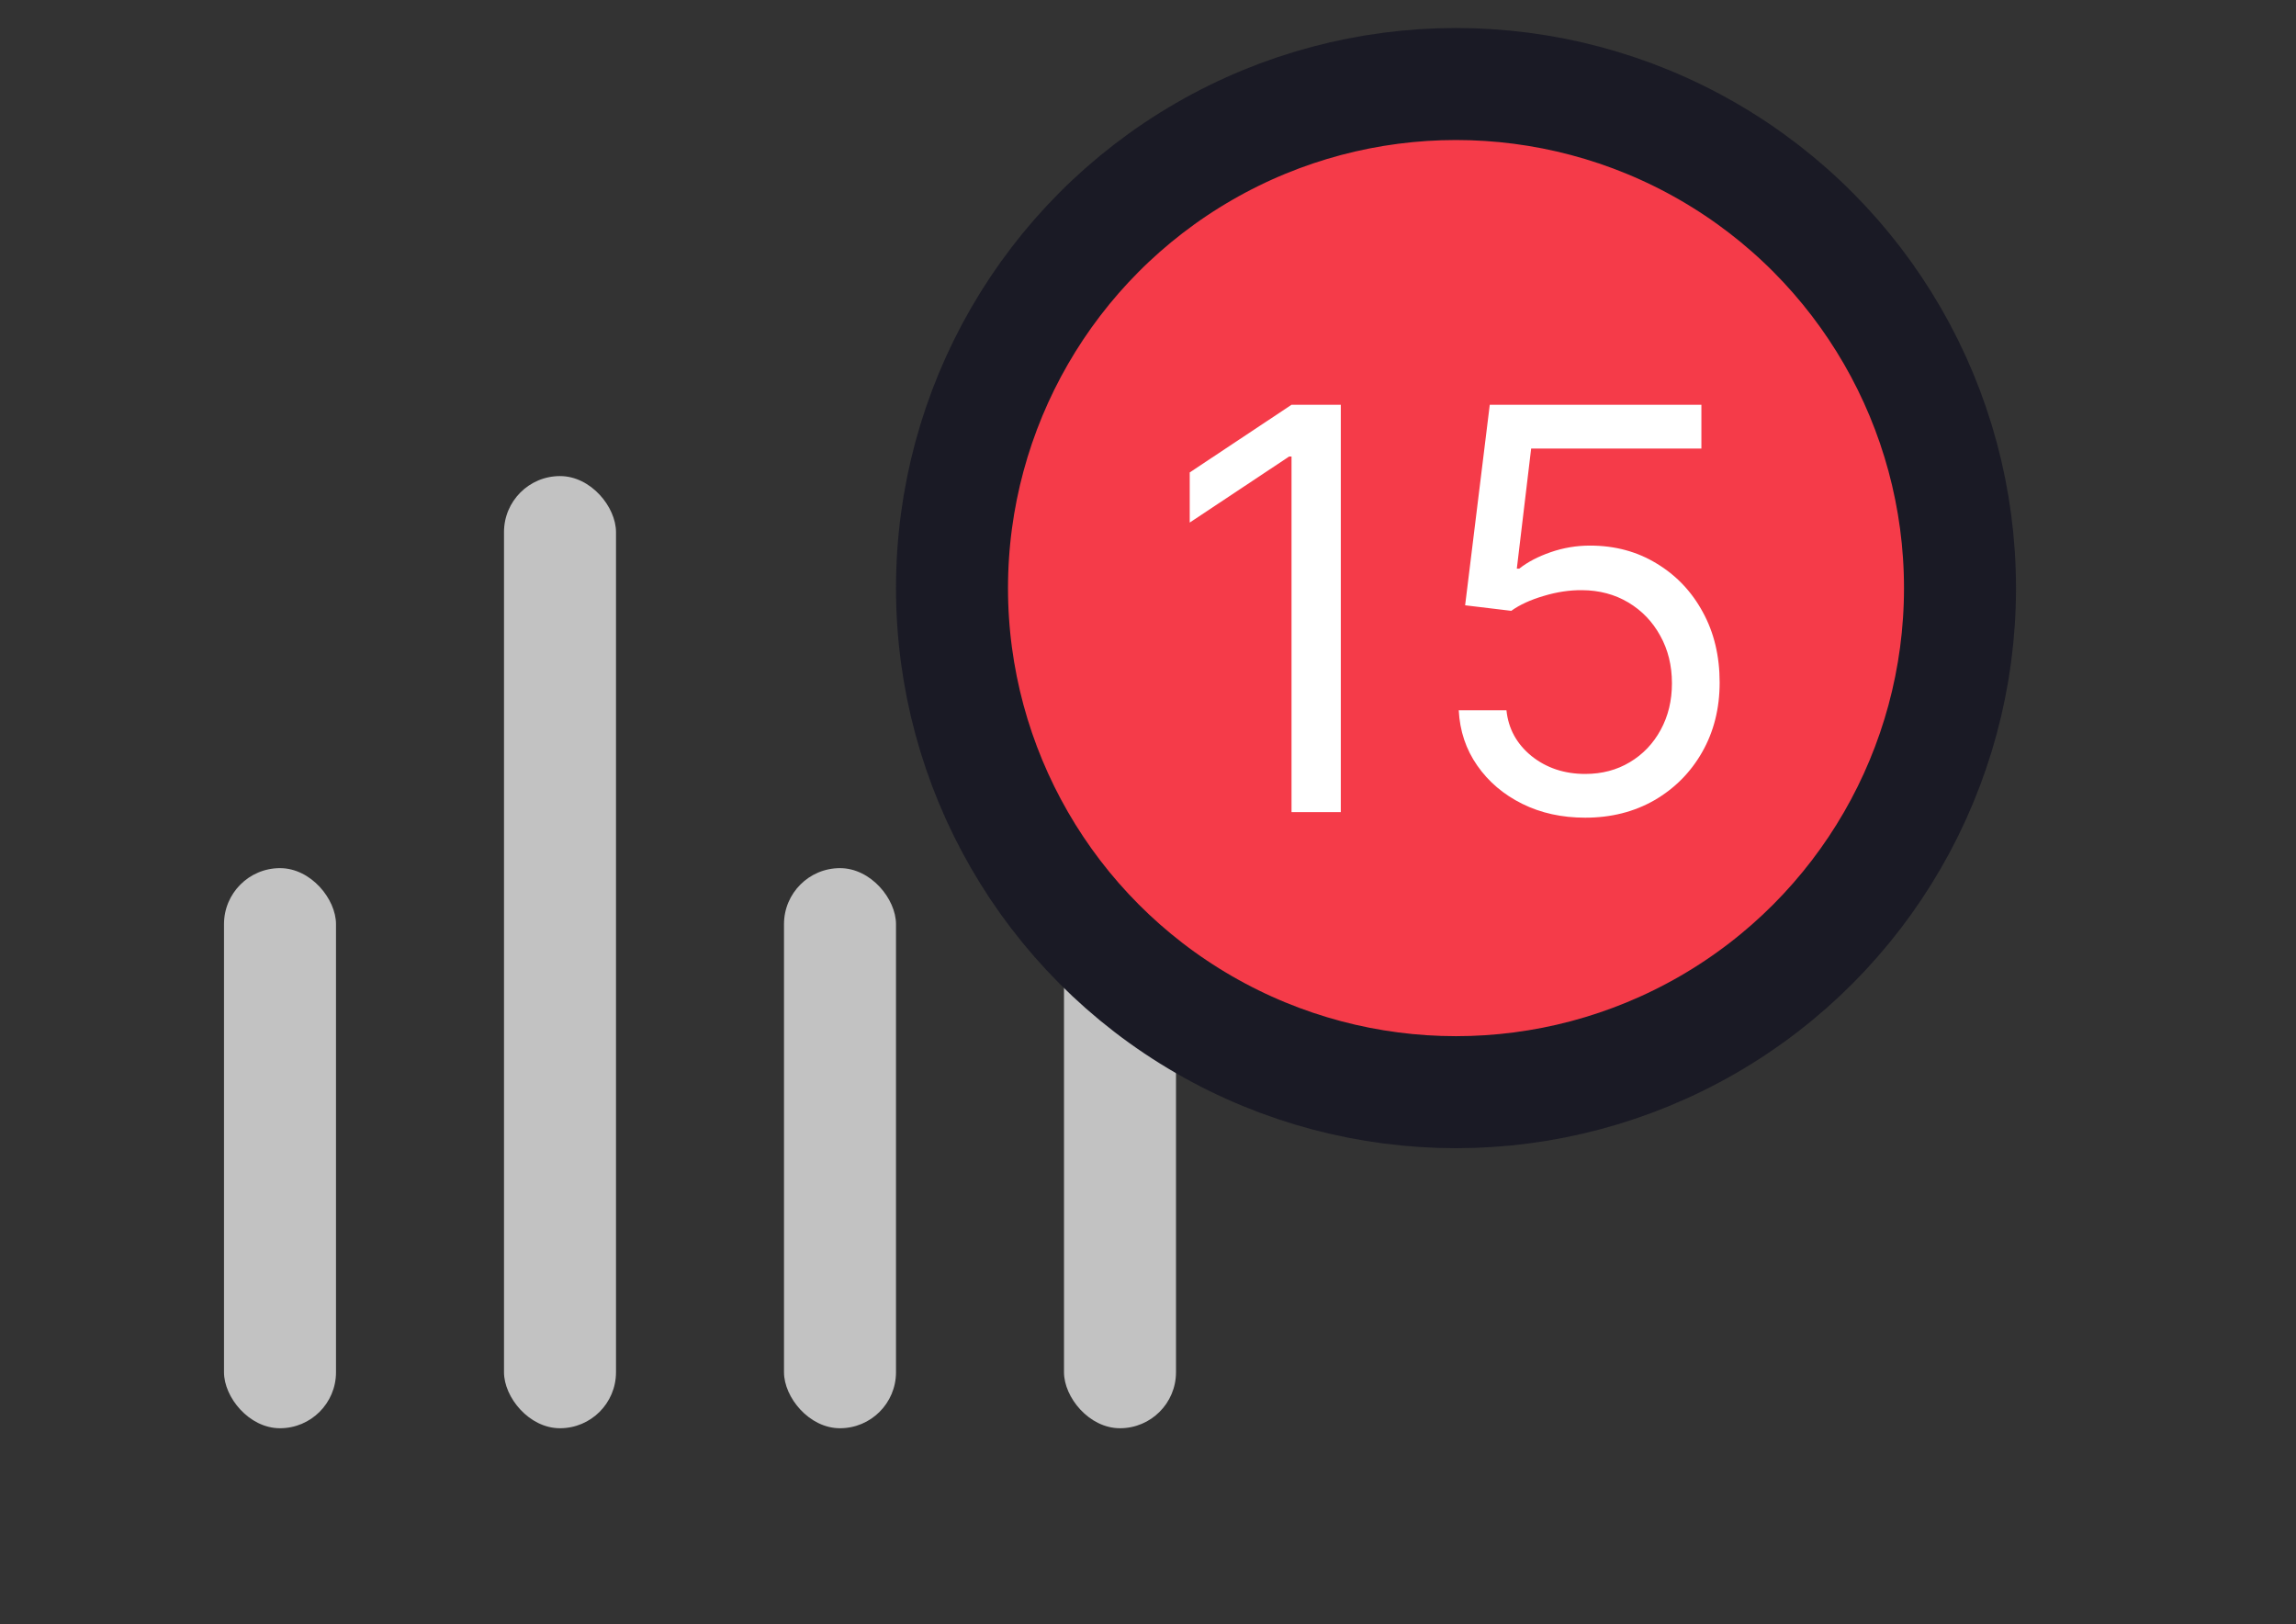 <svg width="41" height="29" viewBox="0 0 41 29" fill="none" xmlns="http://www.w3.org/2000/svg">
<rect x="0" y="0" width="41" height="29" fill="#333333" stroke="none"/>
<g clip-path="url(#clip0_790_1164)">
<g opacity="0.7">
<rect x="4" y="15.5" width="2" height="10" rx="1" fill="white"/>
<rect x="9" y="8.5" width="2" height="17" rx="1" fill="white"/>
<rect x="14" y="15.5" width="2" height="10" rx="1" fill="white"/>
<rect x="19" y="12.5" width="2" height="13" rx="1" fill="white"/>
</g>
<circle cx="26" cy="10.5" r="9" fill="#F53B49" stroke="#1A1A25" stroke-width="2"/>
<path d="M23.943 7.227V14.5H23.063V8.151H23.02L21.245 9.33V8.435L23.063 7.227H23.943ZM28.308 14.599C27.891 14.599 27.516 14.517 27.182 14.351C26.848 14.185 26.581 13.958 26.38 13.669C26.178 13.38 26.068 13.051 26.049 12.682H26.901C26.935 13.011 27.084 13.283 27.349 13.499C27.616 13.712 27.936 13.818 28.308 13.818C28.606 13.818 28.871 13.748 29.103 13.609C29.338 13.469 29.521 13.277 29.654 13.033C29.789 12.787 29.856 12.509 29.856 12.199C29.856 11.882 29.786 11.599 29.647 11.35C29.509 11.099 29.32 10.902 29.078 10.757C28.837 10.613 28.561 10.539 28.251 10.537C28.028 10.535 27.8 10.569 27.566 10.64C27.331 10.709 27.138 10.797 26.987 10.906L26.163 10.807L26.603 7.227H30.382V8.009H27.342L27.086 10.153H27.129C27.278 10.035 27.465 9.937 27.69 9.859C27.915 9.781 28.149 9.741 28.393 9.741C28.838 9.741 29.235 9.848 29.583 10.061C29.933 10.272 30.208 10.561 30.407 10.928C30.608 11.294 30.708 11.713 30.708 12.185C30.708 12.649 30.604 13.063 30.396 13.428C30.19 13.79 29.906 14.076 29.544 14.287C29.181 14.495 28.769 14.599 28.308 14.599Z" fill="white"/>
</g>
<defs>
<clipPath id="clip0_790_1164">
<rect width="41" height="28" fill="white" transform="translate(0 0.5)"/>
</clipPath>
</defs>
</svg>
